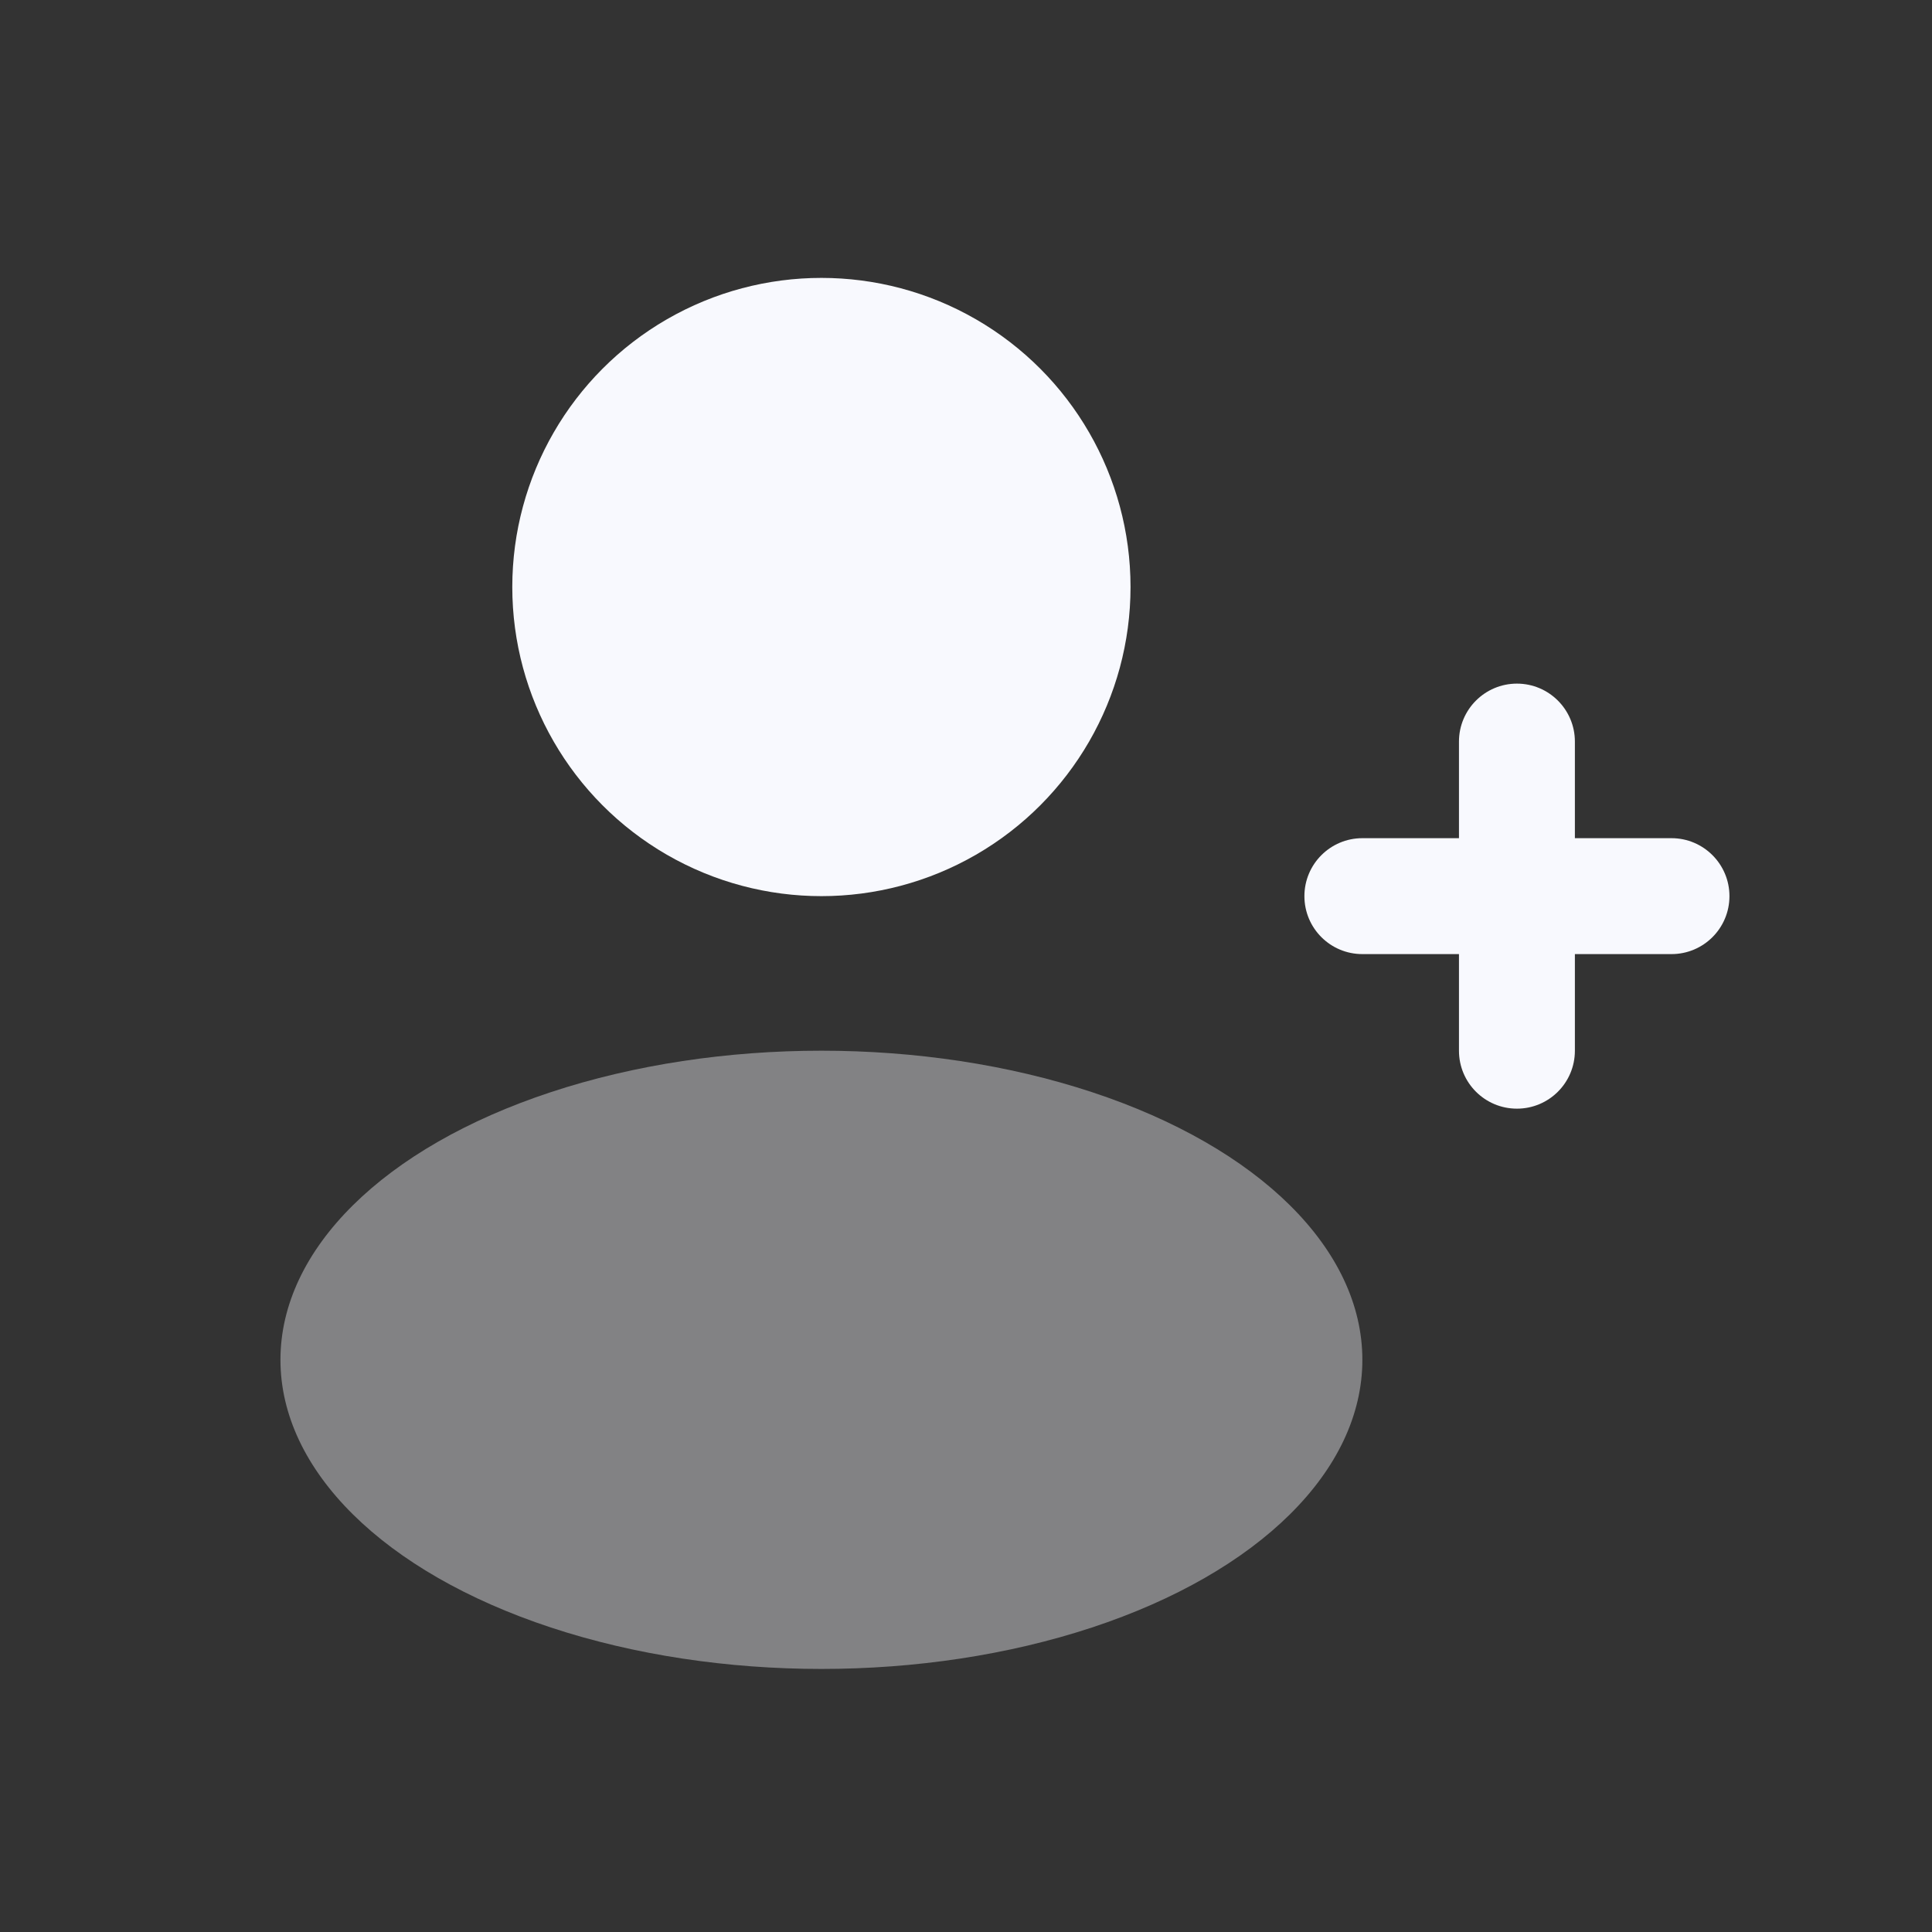 <svg width="25" height="25" viewBox="0 0 25 25" fill="none" xmlns="http://www.w3.org/2000/svg">
<rect x="0" y="0" width="25" height="25" fill="#333333" stroke="none"/>
<ellipse opacity="0.4" cx="10.629" cy="17.596" rx="7" ry="4" fill="#F8F9FE"/>
<circle cx="10.629" cy="7.596" r="4" fill="#F8F9FE"/>
<path fill-rule="evenodd" clip-rule="evenodd" d="M18.879 13.596C18.879 14.011 19.215 14.346 19.629 14.346C20.043 14.346 20.379 14.011 20.379 13.596V12.346H21.629C22.043 12.346 22.379 12.011 22.379 11.596C22.379 11.182 22.043 10.846 21.629 10.846H20.379V9.596C20.379 9.182 20.043 8.846 19.629 8.846C19.215 8.846 18.879 9.182 18.879 9.596L18.879 10.846H17.629C17.215 10.846 16.879 11.182 16.879 11.596C16.879 12.011 17.215 12.346 17.629 12.346H18.879L18.879 13.596Z" fill="#F8F9FE"/>
</svg>
